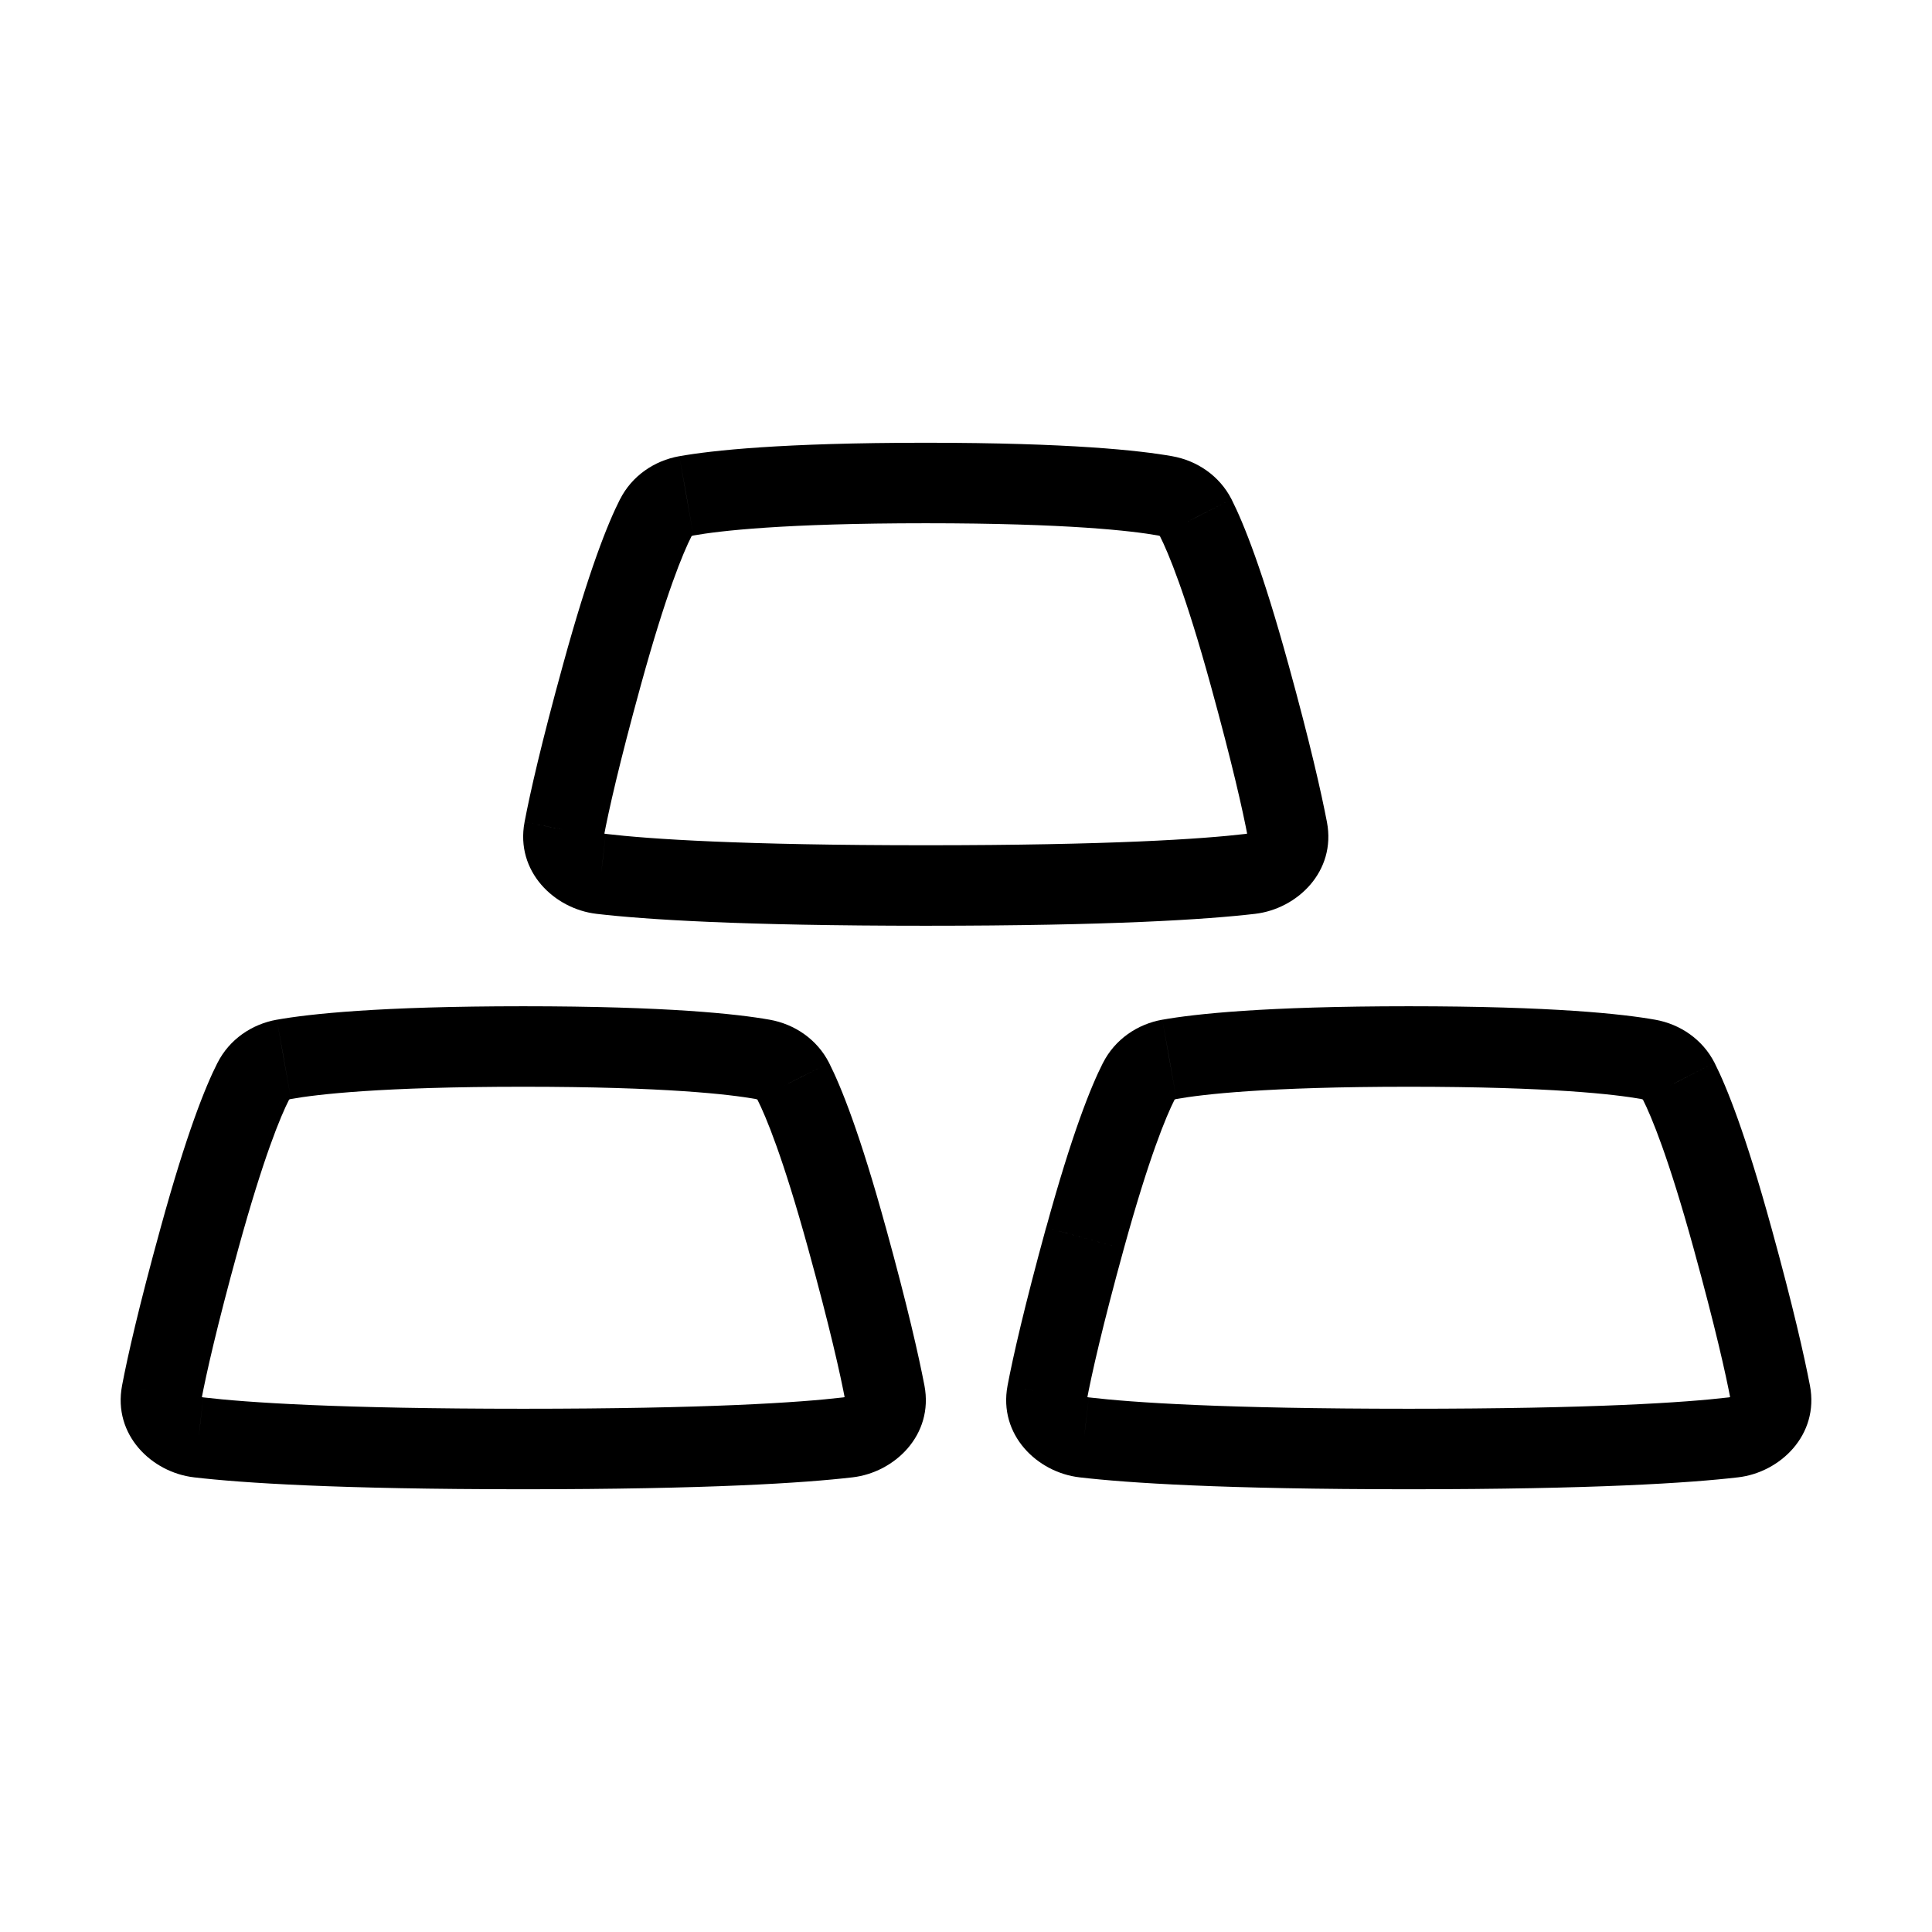<svg xmlns='http://www.w3.org/2000/svg' width='24' height='24' viewBox='0 0 24 24' >
  <path d='M15.533 10.856L15.475 10.359L15.475 10.359L15.533 10.856ZM15.992 10.307L15.501 10.4L15.501 10.4L15.992 10.307ZM7.468 10.856L7.526 10.359L7.525 10.359L7.468 10.856ZM7.007 10.307L6.516 10.213L6.516 10.214L7.007 10.307ZM7.478 8.381L6.996 8.249L6.996 8.249L7.478 8.381ZM8.148 6.429L8.593 6.656L8.593 6.656L8.148 6.429ZM8.527 6.159L8.44 5.667L8.439 5.667L8.527 6.159ZM14.473 6.159L14.56 5.667L14.56 5.667L14.473 6.159ZM14.853 6.429L15.299 6.203L15.298 6.201L14.853 6.429ZM15.522 8.381L15.04 8.514L15.04 8.514L15.522 8.381ZM10.533 17.856L10.475 17.359L10.475 17.359L10.533 17.856ZM10.992 17.307L10.501 17.401L10.501 17.401L10.992 17.307ZM2.468 17.856L2.526 17.359L2.525 17.359L2.468 17.856ZM2.007 17.307L1.516 17.213L1.516 17.214L2.007 17.307ZM2.478 15.381L1.996 15.249L1.996 15.249L2.478 15.381ZM3.148 13.429L3.593 13.656L3.593 13.656L3.148 13.429ZM3.527 13.159L3.44 12.667L3.439 12.667L3.527 13.159ZM9.473 13.159L9.56 12.667L9.56 12.667L9.473 13.159ZM9.853 13.429L10.299 13.203L10.298 13.201L9.853 13.429ZM10.522 15.381L10.04 15.514L10.04 15.514L10.522 15.381ZM21.992 17.307L21.501 17.401L21.501 17.401L21.992 17.307ZM21.533 17.856L21.475 17.359L21.475 17.359L21.533 17.856ZM21.522 15.381L21.04 15.514L21.04 15.514L21.522 15.381ZM20.853 13.429L21.299 13.203L21.298 13.201L20.853 13.429ZM20.473 13.159L20.56 12.667L20.56 12.667L20.473 13.159ZM14.527 13.159L14.44 12.667L14.439 12.667L14.527 13.159ZM14.148 13.429L14.593 13.656L14.593 13.656L14.148 13.429ZM13.478 15.381L12.996 15.249L12.995 15.249L13.478 15.381ZM13.007 17.307L12.516 17.213L12.516 17.214L13.007 17.307ZM13.467 17.856L13.526 17.359L13.525 17.359L13.467 17.856ZM15.591 11.352C16.115 11.291 16.6 10.825 16.484 10.213L15.501 10.4C15.499 10.389 15.5 10.376 15.503 10.364C15.506 10.353 15.51 10.348 15.511 10.346C15.514 10.344 15.504 10.356 15.475 10.359L15.591 11.352ZM11.5 11.5C13.809 11.5 14.991 11.422 15.591 11.352L15.475 10.359C14.931 10.423 13.793 10.5 11.5 10.5V11.5ZM7.409 11.352C8.009 11.422 9.191 11.5 11.5 11.5V10.5C9.206 10.5 8.069 10.423 7.526 10.359L7.409 11.352ZM6.516 10.214C6.401 10.825 6.885 11.291 7.41 11.352L7.525 10.359C7.496 10.356 7.487 10.344 7.489 10.346C7.49 10.347 7.494 10.353 7.497 10.364C7.5 10.375 7.501 10.388 7.499 10.399L6.516 10.214ZM6.996 8.249C6.724 9.235 6.586 9.845 6.516 10.213L7.499 10.4C7.562 10.066 7.693 9.484 7.96 8.514L6.996 8.249ZM7.702 6.202C7.55 6.501 7.316 7.085 6.996 8.249L7.96 8.514C8.273 7.377 8.485 6.867 8.593 6.656L7.702 6.202ZM8.439 5.667C8.128 5.722 7.849 5.912 7.702 6.203L8.593 6.656C8.591 6.661 8.589 6.662 8.591 6.66C8.594 6.658 8.601 6.654 8.614 6.652L8.439 5.667ZM11.5 5.5C9.709 5.5 8.841 5.596 8.44 5.667L8.614 6.652C8.934 6.595 9.736 6.5 11.5 6.5V5.5ZM14.56 5.667C14.159 5.596 13.291 5.5 11.5 5.5V6.5C13.264 6.5 14.066 6.595 14.386 6.652L14.56 5.667ZM15.298 6.201C15.15 5.912 14.872 5.722 14.56 5.667L14.386 6.652C14.399 6.654 14.406 6.658 14.409 6.66C14.412 6.662 14.41 6.662 14.408 6.657L15.298 6.201ZM16.004 8.249C15.684 7.084 15.45 6.502 15.299 6.203L14.407 6.656C14.514 6.867 14.727 7.377 15.04 8.514L16.004 8.249ZM16.484 10.213C16.413 9.845 16.276 9.235 16.004 8.248L15.04 8.514C15.307 9.484 15.438 10.066 15.501 10.4L16.484 10.213ZM10.591 18.352C11.115 18.291 11.6 17.825 11.484 17.213L10.501 17.401C10.499 17.389 10.5 17.376 10.503 17.364C10.506 17.353 10.51 17.348 10.511 17.346C10.514 17.344 10.504 17.356 10.475 17.359L10.591 18.352ZM6.5 18.5C8.809 18.5 9.991 18.422 10.591 18.352L10.475 17.359C9.932 17.423 8.793 17.5 6.5 17.5V18.5ZM2.409 18.352C3.009 18.422 4.191 18.5 6.5 18.5V17.5C4.206 17.5 3.069 17.423 2.526 17.359L2.409 18.352ZM1.516 17.214C1.401 17.825 1.885 18.291 2.41 18.352L2.525 17.359C2.496 17.356 2.487 17.344 2.489 17.346C2.49 17.347 2.494 17.353 2.497 17.364C2.5 17.375 2.501 17.388 2.499 17.399L1.516 17.214ZM1.996 15.249C1.724 16.235 1.586 16.845 1.516 17.213L2.499 17.401C2.562 17.067 2.693 16.484 2.96 15.514L1.996 15.249ZM2.702 13.202C2.55 13.501 2.316 14.085 1.996 15.249L2.96 15.514C3.273 14.377 3.485 13.867 3.593 13.656L2.702 13.202ZM3.439 12.667C3.128 12.722 2.849 12.912 2.702 13.203L3.593 13.656C3.591 13.661 3.589 13.662 3.591 13.66C3.594 13.658 3.601 13.654 3.614 13.652L3.439 12.667ZM6.5 12.5C4.709 12.5 3.841 12.596 3.44 12.667L3.614 13.652C3.934 13.595 4.736 13.5 6.5 13.5V12.5ZM9.56 12.667C9.159 12.596 8.291 12.5 6.5 12.5V13.5C8.264 13.5 9.066 13.595 9.386 13.652L9.56 12.667ZM10.298 13.201C10.15 12.912 9.872 12.722 9.56 12.667L9.386 13.652C9.399 13.654 9.406 13.658 9.409 13.66C9.412 13.662 9.41 13.662 9.408 13.657L10.298 13.201ZM11.004 15.249C10.684 14.085 10.45 13.502 10.299 13.203L9.407 13.656C9.514 13.867 9.727 14.377 10.04 15.514L11.004 15.249ZM11.484 17.213C11.413 16.845 11.276 16.235 11.004 15.248L10.04 15.514C10.307 16.484 10.438 17.066 10.501 17.401L11.484 17.213ZM21.501 17.401C21.499 17.389 21.5 17.376 21.503 17.364C21.506 17.353 21.51 17.348 21.512 17.346C21.514 17.344 21.504 17.356 21.475 17.359L21.591 18.352C22.115 18.291 22.6 17.825 22.484 17.213L21.501 17.401ZM21.04 15.514C21.307 16.484 21.438 17.066 21.501 17.401L22.484 17.213C22.413 16.845 22.276 16.235 22.004 15.248L21.04 15.514ZM20.407 13.656C20.514 13.867 20.727 14.377 21.04 15.514L22.004 15.249C21.684 14.085 21.45 13.502 21.299 13.203L20.407 13.656ZM20.386 13.652C20.399 13.654 20.406 13.658 20.409 13.66C20.412 13.662 20.41 13.662 20.408 13.657L21.298 13.201C21.15 12.912 20.872 12.722 20.56 12.667L20.386 13.652ZM17.5 13.5C19.264 13.5 20.066 13.595 20.386 13.652L20.56 12.667C20.159 12.596 19.291 12.5 17.5 12.5V13.5ZM14.614 13.652C14.934 13.595 15.736 13.5 17.5 13.5V12.5C15.709 12.5 14.841 12.596 14.44 12.667L14.614 13.652ZM14.593 13.656C14.591 13.661 14.589 13.662 14.591 13.66C14.594 13.658 14.601 13.654 14.614 13.652L14.439 12.667C14.128 12.722 13.85 12.912 13.702 13.203L14.593 13.656ZM13.96 15.514C14.273 14.377 14.486 13.867 14.593 13.656L13.702 13.202C13.55 13.501 13.316 14.085 12.996 15.249L13.96 15.514ZM13.499 17.401C13.562 17.067 13.693 16.484 13.96 15.514L12.995 15.249C12.725 16.235 12.586 16.845 12.516 17.213L13.499 17.401ZM13.525 17.359C13.496 17.356 13.487 17.344 13.489 17.346C13.49 17.347 13.494 17.353 13.497 17.364C13.5 17.375 13.501 17.388 13.499 17.399L12.516 17.214C12.401 17.825 12.885 18.291 13.41 18.352L13.525 17.359ZM17.5 17.5C15.207 17.5 14.069 17.423 13.526 17.359L13.409 18.352C14.009 18.422 15.191 18.5 17.5 18.5V17.5ZM21.475 17.359C20.931 17.423 19.793 17.5 17.5 17.5V18.5C19.809 18.5 20.991 18.422 21.591 18.352L21.475 17.359Z' />
</svg>